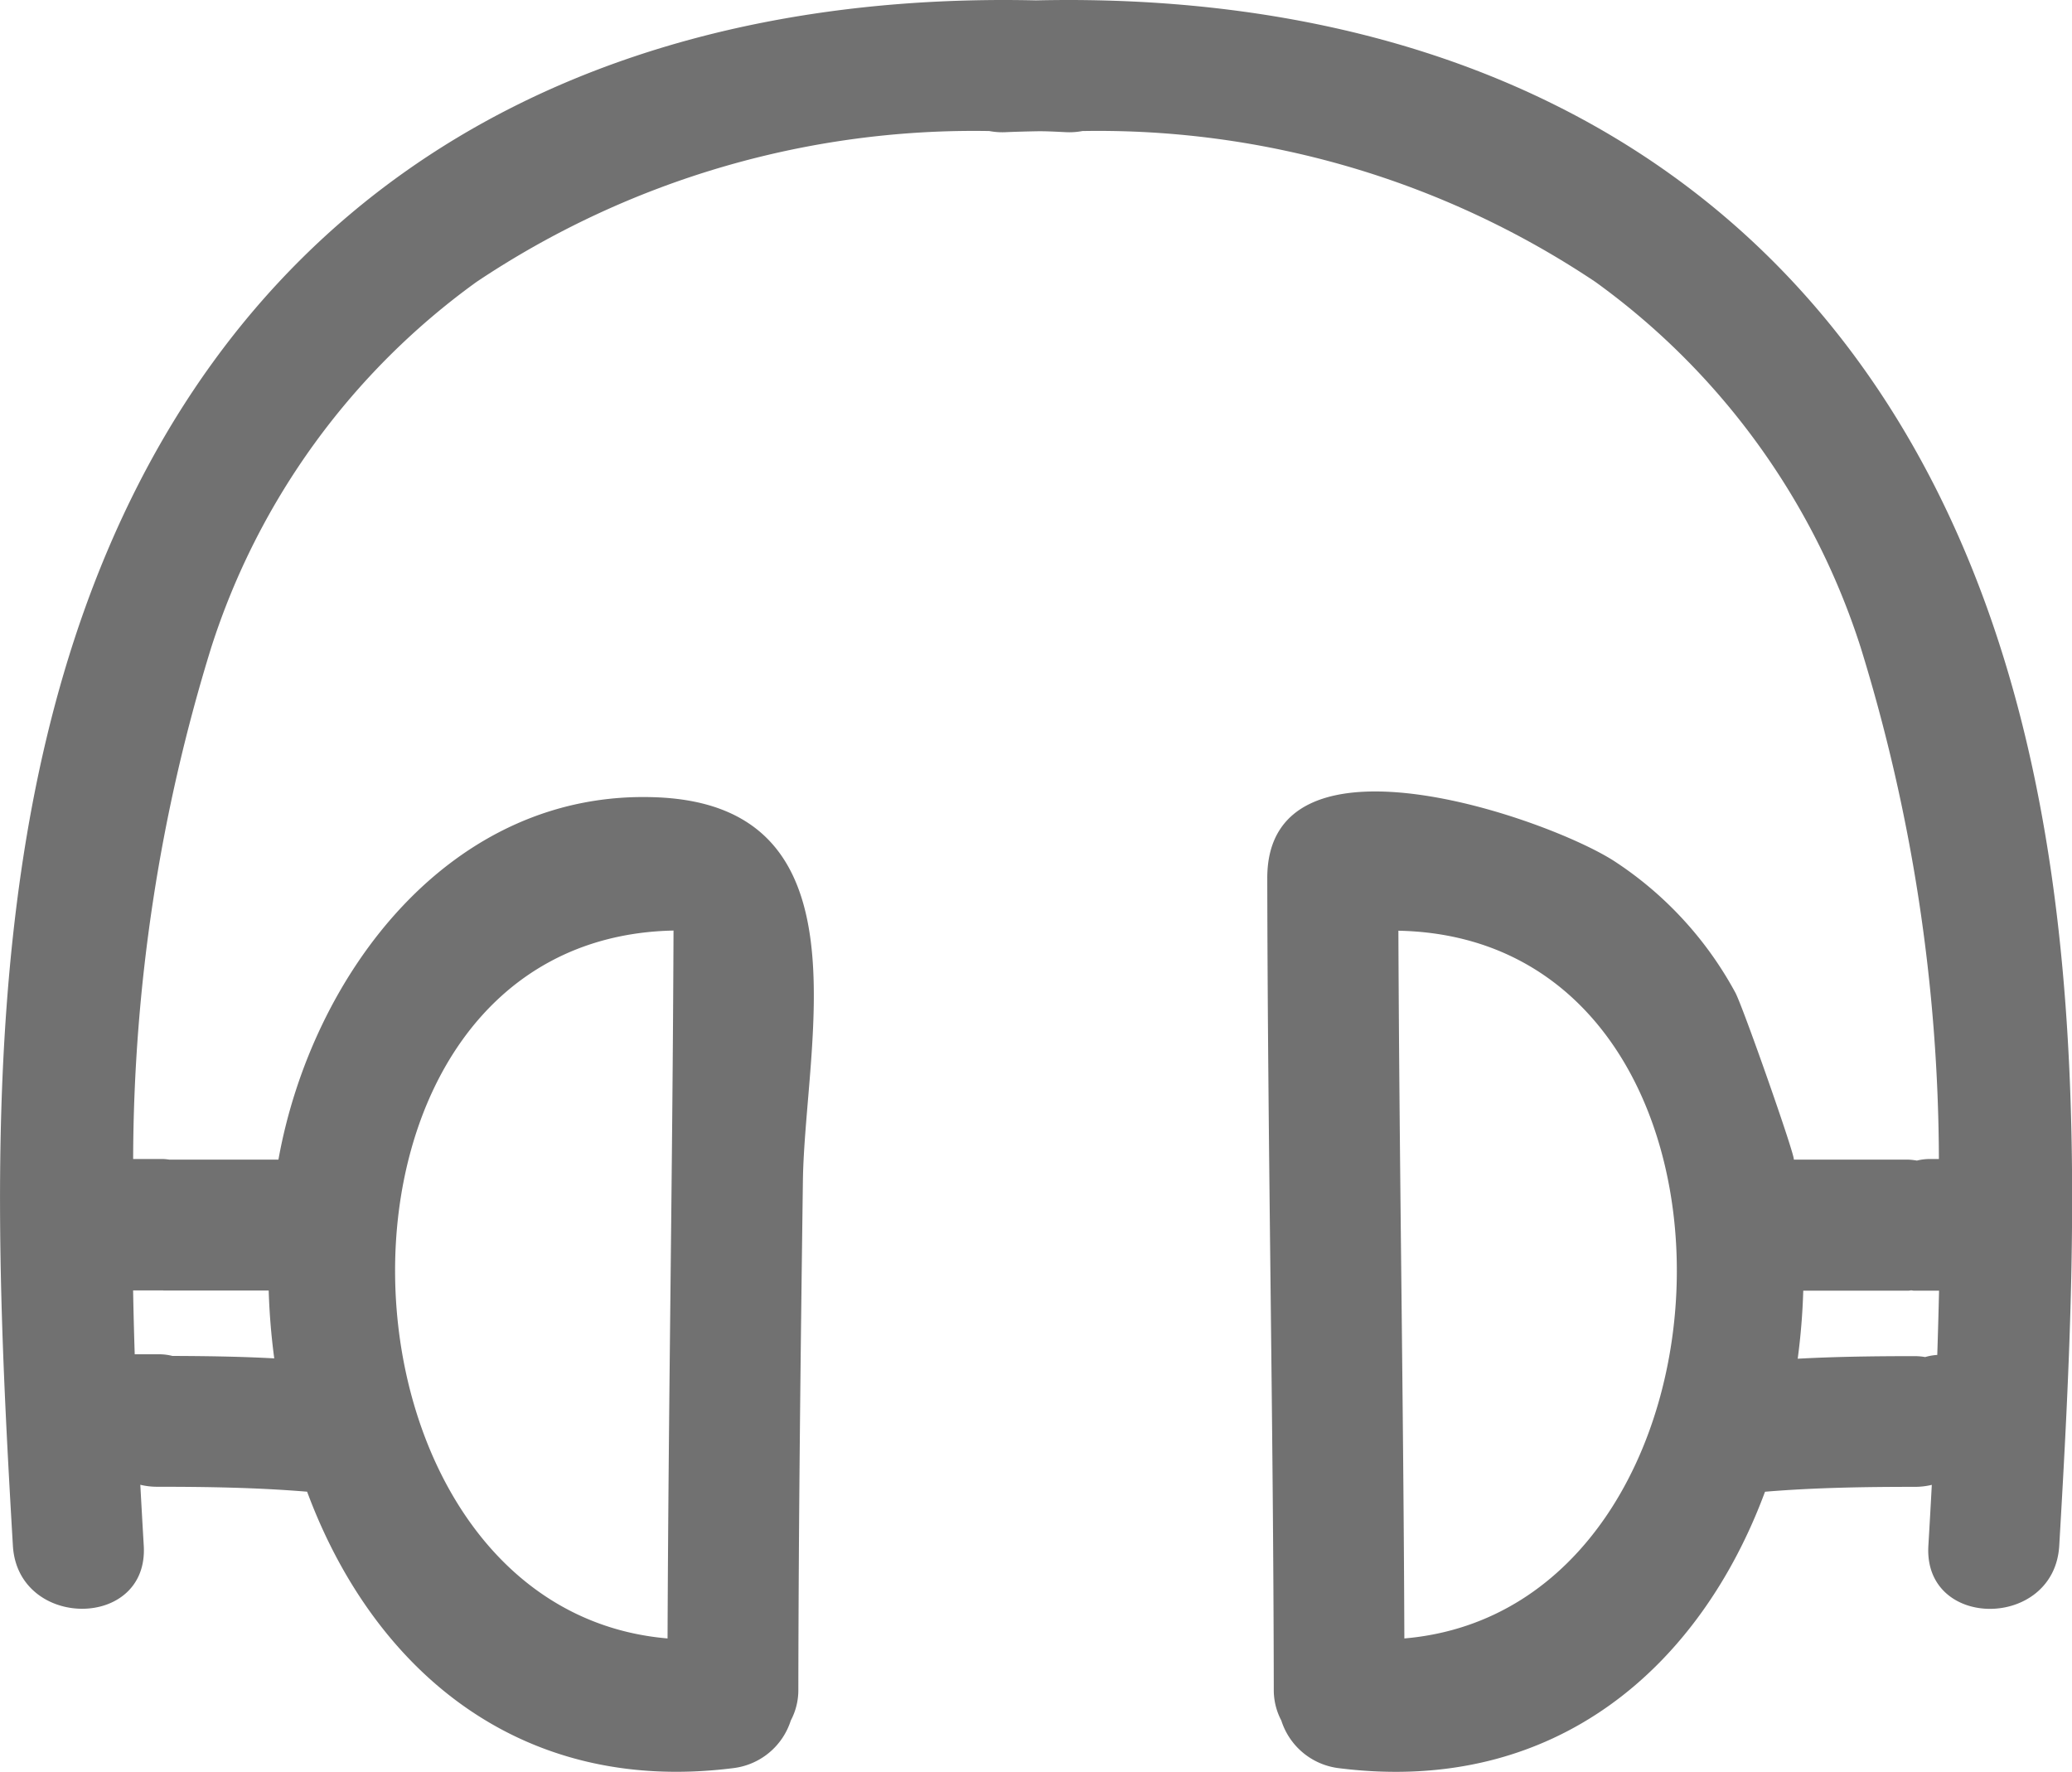 <svg id="icon_hotline" xmlns="http://www.w3.org/2000/svg" width="50" height="42.756" viewBox="0 0 50 42.756">
  <g id="Group_878" data-name="Group 878" transform="translate(0)">
    <path id="Path_1002" data-name="Path 1002" d="M25,34.63c-9.075-.205-17.314,3.141-21.674,11.706C-.6,54.055-.18,63.531.312,71.92c.118,2.024,3.278,2.035,3.158,0q-.043-.734-.083-1.47a1.713,1.713,0,0,0,.4.048c1.211,0,2.419.019,3.625.119,1.551,4.182,5.02,7.329,10.272,6.672a1.666,1.666,0,0,0,1.4-1.151,1.561,1.561,0,0,0,.182-.745c.006-4.091.055-8.183.11-12.274.046-3.352,1.626-9.045-3.521-9.258-4.987-.207-8.334,4.287-9.135,8.742H4.08a1.351,1.351,0,0,0-.139-.014H3.214A42.11,42.11,0,0,1,5.1,50.24a17.424,17.424,0,0,1,6.4-8.816,21.573,21.573,0,0,1,12.374-3.641,1.711,1.711,0,0,0,.388.028c.245-.011.49-.017.736-.022s.491.011.736.022a1.713,1.713,0,0,0,.388-.028A21.568,21.568,0,0,1,38.5,41.424a17.424,17.424,0,0,1,6.4,8.816,42.114,42.114,0,0,1,1.889,12.349h-.231a1.3,1.3,0,0,0-.3.038,1.655,1.655,0,0,0-.2-.023H43.286c.07,0-1.233-3.713-1.41-4.032A8.771,8.771,0,0,0,38.954,55.4c-1.612-1.04-8.378-3.4-8.372.414.01,6.527.148,13.054.157,19.581a1.569,1.569,0,0,0,.182.744,1.666,1.666,0,0,0,1.4,1.151c5.251.657,8.721-2.49,10.272-6.672,1.206-.1,2.414-.118,3.625-.118a1.737,1.737,0,0,0,.4-.048q-.039.736-.083,1.47c-.12,2.035,3.039,2.024,3.158,0,.492-8.389.917-17.865-3.013-25.584C42.315,37.771,34.076,34.425,25,34.63ZM16.254,57.076c-.022,5.694-.122,11.387-.144,17.082C7.577,73.428,7.064,57.263,16.254,57.076ZM3.941,65.762H6.485A16,16,0,0,0,6.619,67.4c-.818-.045-1.638-.056-2.458-.059a1.325,1.325,0,0,0-.309-.04h-.6q-.025-.769-.039-1.541h.73Zm29.949,8.4c-.021-5.695-.122-11.388-.144-17.082C42.937,57.263,42.423,73.428,33.89,74.158Zm12.86-6.845a1.3,1.3,0,0,0-.292.051,1.486,1.486,0,0,0-.244-.022c-.946,0-1.889.011-2.832.062a15.974,15.974,0,0,0,.134-1.642h2.541c.022,0,.039-.006.06-.007s.05.008.076.008h.6Q46.775,66.538,46.75,67.312Z" transform="translate(-0.001 -34.621)" fill="#717171"/>
  </g>
</svg>
